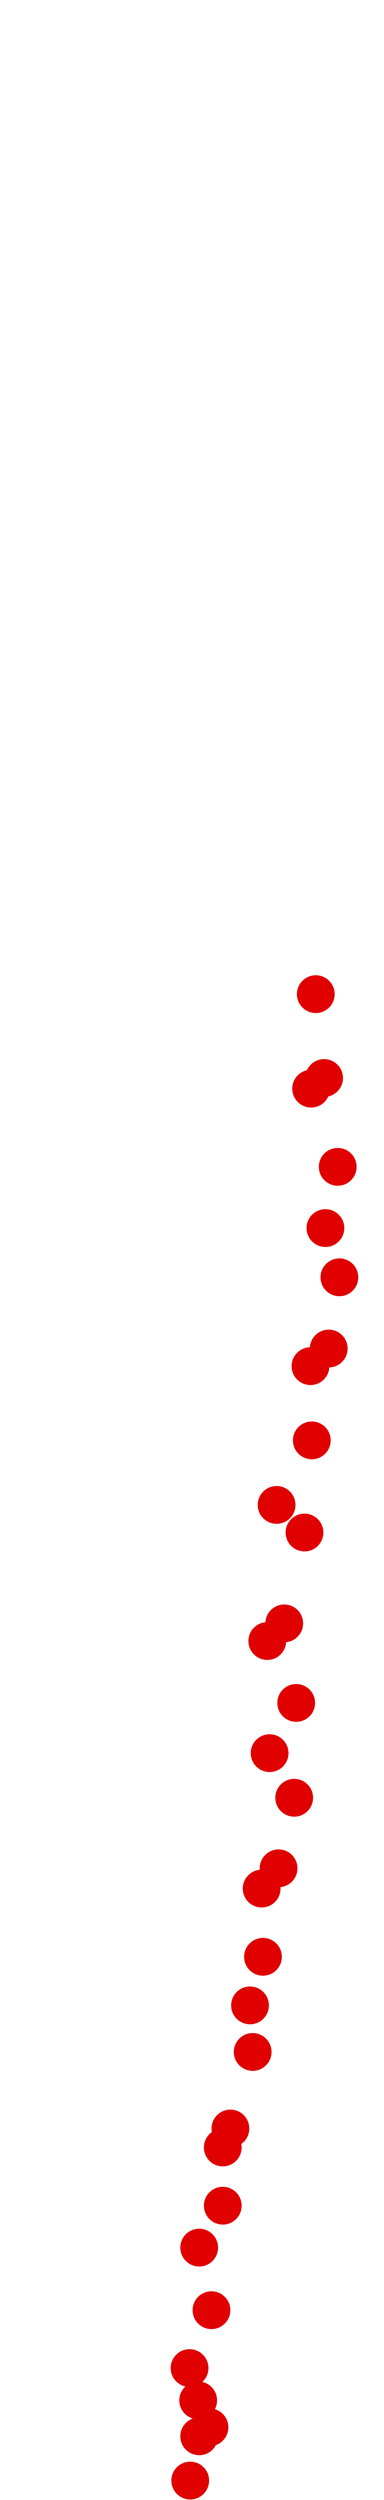 <?xml version="1.0" encoding="UTF-8"?>
<!-- Created with Inkscape (http://www.inkscape.org/) -->
<svg width="100" height="650" version="1.1" viewBox="0 0 100 650" xmlns="http://www.w3.org/2000/svg" xmlns:cc="http://creativecommons.org/ns#" xmlns:dc="http://purl.org/dc/elements/1.1/" xmlns:rdf="http://www.w3.org/1999/02/22-rdf-syntax-ns#">
 <g transform="translate(22.023 201.46)" fill="#e00000">
  <circle cx="27.512" cy="443.49" r="4.915"/>
  <circle cx="29.848" cy="431.98" r="4.915"/>
  <circle cx="32.53" cy="429.64" r="4.915"/>
  <circle cx="29.588" cy="422.64" r="4.915"/>
  <circle cx="27.339" cy="414.24" r="4.915"/>
  <circle cx="33.049" cy="399.19" r="4.915"/>
  <circle cx="29.848" cy="382.92" r="4.915"/>
  <circle cx="35.991" cy="372.02" r="4.915"/>
  <circle cx="35.991" cy="356.88" r="4.915"/>
  <circle cx="37.98" cy="351.95" r="4.915"/>
  <circle cx="43.777" cy="332.05" r="4.915"/>
  <circle cx="43.085" cy="319.94" r="4.915"/>
  <circle cx="46.459" cy="307.31" r="4.915"/>
  <circle cx="46.113" cy="289.57" r="4.915"/>
  <circle cx="50.525" cy="284.3" r="4.915"/>
  <circle cx="54.591" cy="265.96" r="4.915"/>
  <circle cx="48.189" cy="254.36" r="4.915"/>
  <circle cx="55.111" cy="241.3" r="4.915"/>
  <circle cx="47.584" cy="225.21" r="4.915"/>
  <circle cx="51.996" cy="220.62" r="4.915"/>
  <circle cx="57.273" cy="197" r="4.915"/>
  <circle cx="50.006" cy="189.82" r="4.915"/>
  <circle cx="59.177" cy="173.04" r="4.915"/>
  <circle cx="58.831" cy="153.74" r="4.915"/>
  <circle cx="63.589" cy="149.16" r="4.915"/>
  <circle cx="66.358" cy="130.64" r="4.915"/>
  <circle cx="62.724" cy="117.84" r="4.915"/>
  <circle cx="65.925" cy="101.92" r="4.915"/>
  <circle cx="59.004" cy="81.59" r="4.915"/>
  <circle cx="62.378" cy="78.822" r="4.915"/>
  <circle cx="60.215" cy="57.02" r="4.915"/>
 </g>
</svg>
